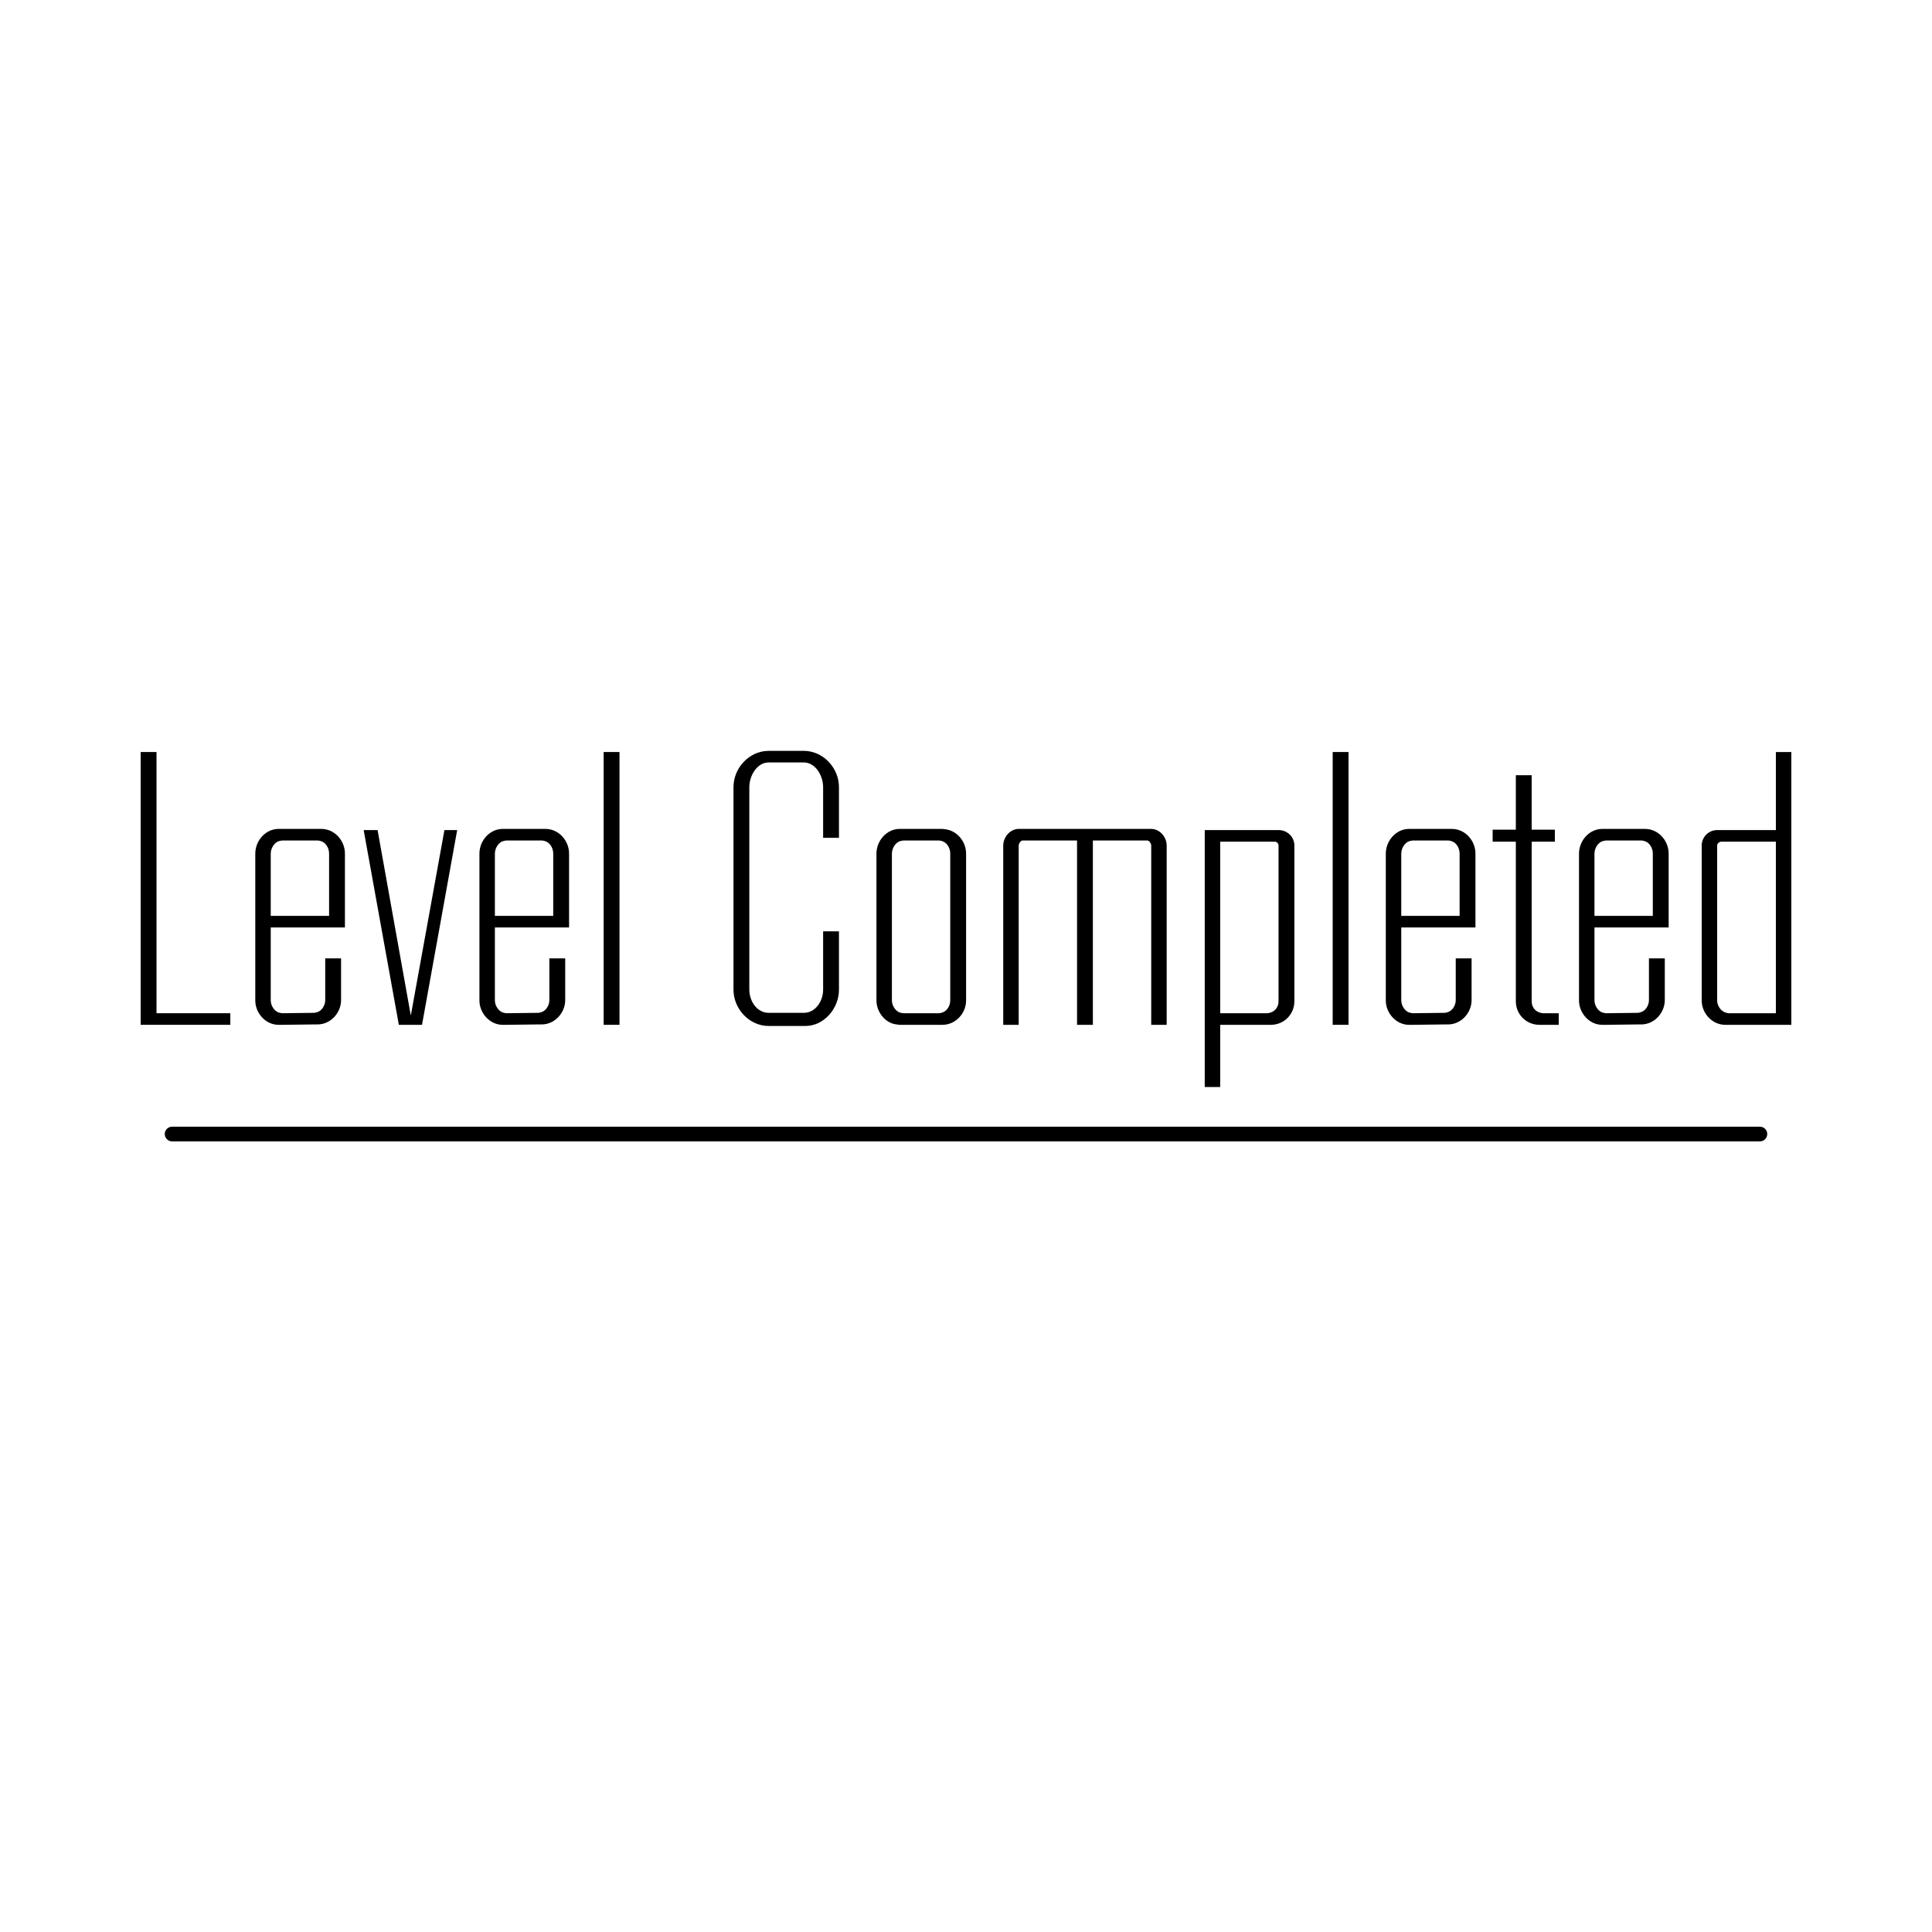 <?xml version="1.0" encoding="UTF-8" standalone="no"?>
<!-- Created with Inkscape (http://www.inkscape.org/) -->

<svg
   xmlns:dc="http://purl.org/dc/elements/1.1/"
   xmlns:cc="http://creativecommons.org/ns#"
   xmlns:rdf="http://www.w3.org/1999/02/22-rdf-syntax-ns#"
   xmlns:svg="http://www.w3.org/2000/svg"
   xmlns="http://www.w3.org/2000/svg"
   xmlns:sodipodi="http://sodipodi.sourceforge.net/DTD/sodipodi-0.dtd"
   xmlns:inkscape="http://www.inkscape.org/namespaces/inkscape"
   width="480"
   height="480"
   viewBox="0 0 480 480"
   version="1.1"
   id="svg4095"
   inkscape:version="0.92.4 (5da689c313, 2019-01-14)"
   sodipodi:docname="completed.svg">
  <defs
     id="defs4089" />
  <sodipodi:namedview
     id="base"
     pagecolor="#ffffff"
     bordercolor="#666666"
     borderopacity="1.0"
     inkscape:pageopacity="0.0"
     inkscape:pageshadow="2"
     inkscape:zoom="0.74390084"
     inkscape:cx="-509.71055"
     inkscape:cy="-37.115242"
     inkscape:document-units="px"
     inkscape:current-layer="layer1"
     showgrid="false"
     units="px"
     inkscape:window-width="1920"
     inkscape:window-height="1137"
     inkscape:window-x="-8"
     inkscape:window-y="-8"
     inkscape:window-maximized="1" />
  <g
     inkscape:label="レイヤー 1"
     inkscape:groupmode="layer"
     id="layer1"
     transform="translate(0,-170)">
    <g
       aria-label="Level Completed"
       style="font-style:normal;font-variant:normal;font-weight:normal;font-stretch:normal;font-size:13.333px;line-height:17.05;font-family:'Times New Roman';-inkscape-font-specification:'Times New Roman, ';text-align:center;letter-spacing:0px;word-spacing:0px;writing-mode:lr-tb;text-anchor:middle;fill:#000000;fill-opacity:1;stroke:none"
       id="text4646">
      <path
         d="m 38.884,421.733 v -64.896 h -3.936 v 64.896 2.88 h 3.936 18.336 v -2.88 z"
         style="font-style:normal;font-variant:normal;font-weight:normal;font-stretch:normal;font-size:96px;font-family:'RBNo2 Light';-inkscape-font-specification:'RBNo2 Light, '"
         id="path16961" />
      <path
         d="m 79.841,375.941 h -0.96 -8.64 -1.056 c -3.168,0 -5.76,2.88 -5.76,6.144 v 15.456 2.88 18.144 c 0,3.168 2.592,6.048 5.76,6.048 h 0.864 0.192 l 7.68,-0.096 h 0.096 0.864 c 3.264,0 5.856,-2.88 5.856,-6.048 v -10.368 h -3.936 v 10.368 c 0,1.248 -0.768,2.592 -1.92,2.976 -0.288,0.096 -0.576,0.192 -0.96,0.192 l -7.68,0.096 c -0.384,0 -0.672,-0.096 -1.056,-0.192 -1.056,-0.384 -1.92,-1.728 -1.92,-2.976 v -18.144 h 14.496 3.936 v -2.88 -15.456 c 0,-3.264 -2.592,-6.144 -5.856,-6.144 z m -12.576,21.6 v -15.456 c 0,-1.344 0.864,-2.688 1.92,-3.072 0.384,-0.096 0.672,-0.192 1.056,-0.192 h 8.64 c 0.384,0 0.672,0.096 0.96,0.192 1.152,0.384 1.92,1.728 1.92,3.072 v 15.456 z"
         style="font-style:normal;font-variant:normal;font-weight:normal;font-stretch:normal;font-size:96px;font-family:'RBNo2 Light';-inkscape-font-specification:'RBNo2 Light, '"
         id="path16963" />
      <path
         d="m 110.417,376.229 -8.352,46.08 -8.256,-46.08 h -3.456 l 8.736,48.384 h 2.688 0.672 2.4 l 8.736,-48.384 z"
         style="font-style:normal;font-variant:normal;font-weight:normal;font-stretch:normal;font-size:96px;font-family:'RBNo2 Light';-inkscape-font-specification:'RBNo2 Light, '"
         id="path16965" />
      <path
         d="m 135.529,375.941 h -0.96 -8.64 -1.056 c -3.168,0 -5.76,2.88 -5.76,6.144 v 15.456 2.88 18.144 c 0,3.168 2.592,6.048 5.76,6.048 h 0.864 0.192 l 7.68,-0.096 h 0.096 0.864 c 3.264,0 5.856,-2.88 5.856,-6.048 v -10.368 h -3.936 v 10.368 c 0,1.248 -0.768,2.592 -1.92,2.976 -0.288,0.096 -0.576,0.192 -0.96,0.192 l -7.68,0.096 c -0.384,0 -0.672,-0.096 -1.056,-0.192 -1.056,-0.384 -1.92,-1.728 -1.92,-2.976 v -18.144 h 14.496 3.936 v -2.88 -15.456 c 0,-3.264 -2.592,-6.144 -5.856,-6.144 z m -12.576,21.6 v -15.456 c 0,-1.344 0.864,-2.688 1.92,-3.072 0.384,-0.096 0.672,-0.192 1.056,-0.192 h 8.64 c 0.384,0 0.672,0.096 0.96,0.192 1.152,0.384 1.92,1.728 1.92,3.072 v 15.456 z"
         style="font-style:normal;font-variant:normal;font-weight:normal;font-stretch:normal;font-size:96px;font-family:'RBNo2 Light';-inkscape-font-specification:'RBNo2 Light, '"
         id="path16967" />
      <path
         d="m 153.913,424.613 v -67.776 h -3.936 v 67.776 z"
         style="font-style:normal;font-variant:normal;font-weight:normal;font-stretch:normal;font-size:96px;font-family:'RBNo2 Light';-inkscape-font-specification:'RBNo2 Light, '"
         id="path16969" />
      <path
         d="m 208.439,378.149 v -12.576 c 0,-4.8 -3.936,-9.024 -8.736,-9.024 h -8.736 c -4.8,0 -8.736,4.224 -8.736,9.024 v 50.304 c 0,4.8 3.936,9.024 8.736,9.024 h 9.12 c 4.608,0 8.352,-4.32 8.352,-9.024 v -14.496 h -3.936 v 14.496 c 0,2.88 -1.92,5.76 -4.8,5.76 h -8.736 c -2.88,0 -4.8,-2.88 -4.8,-5.76 v -50.304 c 0,-2.88 1.92,-6.144 4.8,-6.144 h 8.736 c 2.88,0 4.8,3.264 4.8,6.144 v 12.576 z"
         style="font-style:normal;font-variant:normal;font-weight:normal;font-stretch:normal;font-size:96px;font-family:'RBNo2 Light';-inkscape-font-specification:'RBNo2 Light, '"
         id="path16971" />
      <path
         d="m 234.935,376.037 -0.768,-0.096 h -10.656 c -3.168,0 -5.76,2.88 -5.76,6.144 v 36.48 c 0,2.88 2.208,5.664 4.992,5.952 l 0.768,0.096 h 10.656 c 3.264,0 5.856,-2.88 5.856,-6.048 v -36.48 c 0,-2.976 -2.208,-5.664 -5.088,-6.048 z m -10.368,45.696 c -0.384,0 -0.672,-0.096 -1.056,-0.192 -1.056,-0.384 -1.92,-1.728 -1.92,-2.976 v -36.48 c 0,-1.344 0.864,-2.688 1.92,-3.072 0.384,-0.096 0.672,-0.192 1.056,-0.192 h 8.64 c 0.384,0 0.672,0.096 0.96,0.192 1.152,0.384 1.92,1.728 1.92,3.072 v 36.48 c 0,1.248 -0.768,2.592 -1.92,2.976 -0.288,0.096 -0.576,0.192 -0.96,0.192 z"
         style="font-style:normal;font-variant:normal;font-weight:normal;font-stretch:normal;font-size:96px;font-family:'RBNo2 Light';-inkscape-font-specification:'RBNo2 Light, '"
         id="path16973" />
      <path
         d="m 286.019,375.941 h -14.496 -3.936 -14.496 c -2.112,0 -3.84,2.016 -3.84,4.128 v 44.544 h 3.84 v -44.544 c 0,-0.48 0.48,-1.248 0.96,-1.248 h 13.536 v 0.96 44.832 h 3.936 v -44.832 -0.96 h 13.536 c 0.48,0 0.96,0.768 0.96,1.248 v 44.544 h 3.84 v -44.544 c 0,-2.112 -1.728,-4.128 -3.84,-4.128 z"
         style="font-style:normal;font-variant:normal;font-weight:normal;font-stretch:normal;font-size:96px;font-family:'RBNo2 Light';-inkscape-font-specification:'RBNo2 Light, '"
         id="path16975" />
      <path
         d="m 317.65,376.229 h -14.496 -3.84 v 63.84 h 3.84 v -15.456 h 12.576 c 3.264,0 5.856,-2.592 5.856,-5.856 v -38.688 c 0,-2.112 -1.728,-3.84 -3.936,-3.84 z m -14.496,2.88 h 13.536 c 0.576,0 0.96,0.48 0.96,0.96 v 38.688 c 0,1.344 -0.768,2.4 -1.92,2.784 -0.288,0.096 -0.576,0.192 -0.96,0.192 h -11.616 z"
         style="font-style:normal;font-variant:normal;font-weight:normal;font-stretch:normal;font-size:96px;font-family:'RBNo2 Light';-inkscape-font-specification:'RBNo2 Light, '"
         id="path16977" />
      <path
         d="m 335.038,424.613 v -67.776 h -3.936 v 67.776 z"
         style="font-style:normal;font-variant:normal;font-weight:normal;font-stretch:normal;font-size:96px;font-family:'RBNo2 Light';-inkscape-font-specification:'RBNo2 Light, '"
         id="path16979" />
      <path
         d="m 360.716,375.941 h -0.96 -8.64 -1.056 c -3.168,0 -5.76,2.88 -5.76,6.144 v 15.456 2.88 18.144 c 0,3.168 2.592,6.048 5.76,6.048 h 0.864 0.192 l 7.68,-0.096 h 0.096 0.864 c 3.264,0 5.856,-2.88 5.856,-6.048 v -10.368 h -3.936 v 10.368 c 0,1.248 -0.768,2.592 -1.92,2.976 -0.288,0.096 -0.576,0.192 -0.96,0.192 l -7.68,0.096 c -0.384,0 -0.672,-0.096 -1.056,-0.192 -1.056,-0.384 -1.92,-1.728 -1.92,-2.976 v -18.144 h 14.496 3.936 v -2.88 -15.456 c 0,-3.264 -2.592,-6.144 -5.856,-6.144 z m -12.576,21.6 v -15.456 c 0,-1.344 0.864,-2.688 1.92,-3.072 0.384,-0.096 0.672,-0.192 1.056,-0.192 h 8.64 c 0.384,0 0.672,0.096 0.96,0.192 1.152,0.384 1.92,1.728 1.92,3.072 v 15.456 z"
         style="font-style:normal;font-variant:normal;font-weight:normal;font-stretch:normal;font-size:96px;font-family:'RBNo2 Light';-inkscape-font-specification:'RBNo2 Light, '"
         id="path16981" />
      <path
         d="m 383.42,421.733 c -0.384,0 -0.672,-0.096 -0.96,-0.192 -1.152,-0.384 -1.92,-1.44 -1.92,-2.784 v -39.648 h 5.76 v -2.976 h -5.76 v -13.536 h -3.936 v 13.536 h -5.76 v 2.976 h 5.76 v 39.648 c 0,3.264 2.592,5.856 5.856,5.856 h 0.96 3.84 v -2.88 z"
         style="font-style:normal;font-variant:normal;font-weight:normal;font-stretch:normal;font-size:96px;font-family:'RBNo2 Light';-inkscape-font-specification:'RBNo2 Light, '"
         id="path16983" />
      <path
         d="m 408.716,375.941 h -0.96 -8.64 -1.056 c -3.168,0 -5.76,2.88 -5.76,6.144 v 15.456 2.88 18.144 c 0,3.168 2.592,6.048 5.76,6.048 h 0.864 0.192 l 7.68,-0.096 h 0.096 0.864 c 3.264,0 5.856,-2.88 5.856,-6.048 v -10.368 h -3.936 v 10.368 c 0,1.248 -0.768,2.592 -1.92,2.976 -0.288,0.096 -0.576,0.192 -0.96,0.192 l -7.68,0.096 c -0.384,0 -0.672,-0.096 -1.056,-0.192 -1.056,-0.384 -1.92,-1.728 -1.92,-2.976 v -18.144 h 14.496 3.936 v -2.88 -15.456 c 0,-3.264 -2.592,-6.144 -5.856,-6.144 z m -12.576,21.6 v -15.456 c 0,-1.344 0.864,-2.688 1.92,-3.072 0.384,-0.096 0.672,-0.192 1.056,-0.192 h 8.64 c 0.384,0 0.672,0.096 0.96,0.192 1.152,0.384 1.92,1.728 1.92,3.072 v 15.456 z"
         style="font-style:normal;font-variant:normal;font-weight:normal;font-stretch:normal;font-size:96px;font-family:'RBNo2 Light';-inkscape-font-specification:'RBNo2 Light, '"
         id="path16985" />
      <path
         d="m 426.62,376.229 c -2.112,0 -3.84,1.728 -3.84,3.84 v 38.496 c 0,3.168 2.592,6.048 5.856,6.048 h 12.576 3.84 v -67.776 h -3.84 v 19.392 z m 14.592,45.504 h -11.616 c -0.384,0 -0.672,-0.096 -0.96,-0.192 -1.152,-0.384 -2.016,-1.728 -2.016,-2.976 v -38.496 c 0,-0.48 0.48,-0.96 1.056,-0.96 h 13.536 z"
         style="font-style:normal;font-variant:normal;font-weight:normal;font-stretch:normal;font-size:96px;font-family:'RBNo2 Light';-inkscape-font-specification:'RBNo2 Light, '"
         id="path16987" />
    </g>
    <path
       style="fill:none;stroke:#000000;stroke-width:3.647;stroke-linecap:round;stroke-linejoin:miter;stroke-miterlimit:4;stroke-dasharray:none;stroke-opacity:1"
       d="M 42.76,451.749 H 437.24"
       id="path4650"
       inkscape:connector-curvature="0"
       sodipodi:nodetypes="cc" />
  </g>
</svg>
